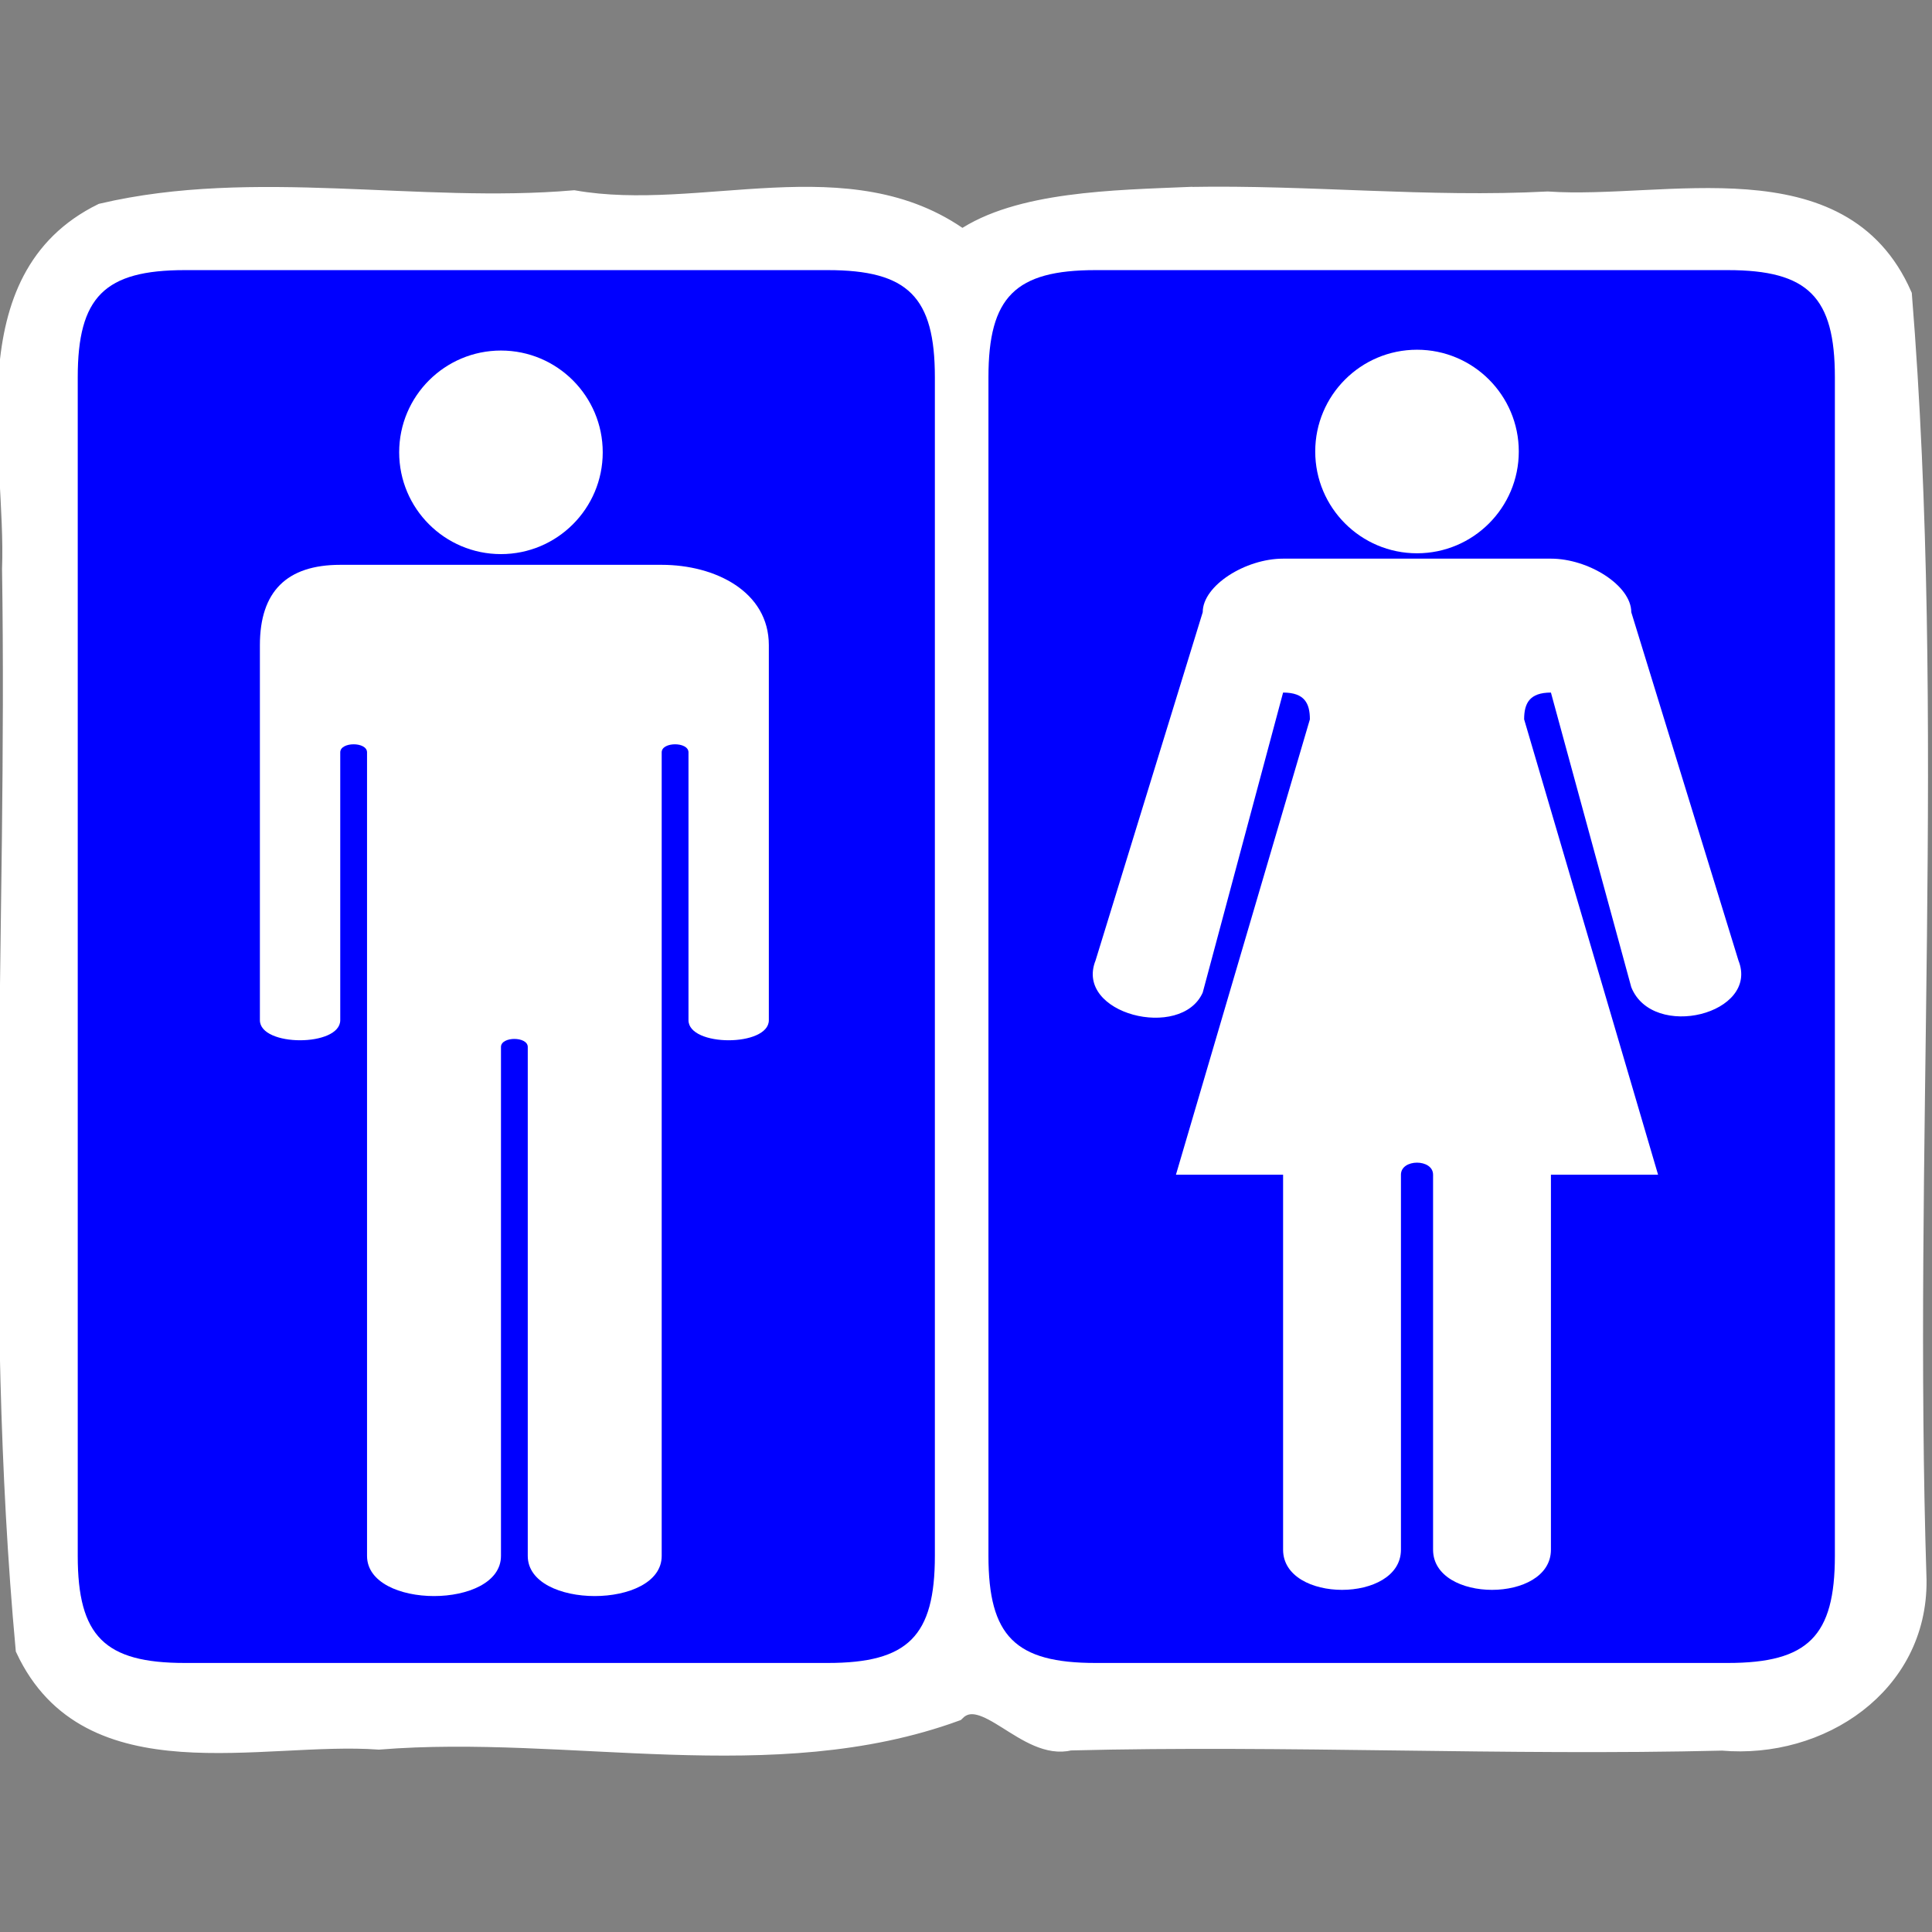 <?xml version="1.0" encoding="UTF-8" standalone="no"?>
<!-- Created with Inkscape (http://www.inkscape.org/) -->

<svg
   xmlns:dc="http://purl.org/dc/elements/1.1/"
   xmlns:cc="http://creativecommons.org/ns#"
   xmlns:rdf="http://www.w3.org/1999/02/22-rdf-syntax-ns#"
   xmlns:svg="http://www.w3.org/2000/svg"
   xmlns="http://www.w3.org/2000/svg"
   xmlns:sodipodi="http://sodipodi.sourceforge.net/DTD/sodipodi-0.dtd"
   xmlns:inkscape="http://www.inkscape.org/namespaces/inkscape"
   width="22"
   height="22"
   inkscape:export-xdpi="90"
   inkscape:export-ydpi="90"
   id="svg2"
   sodipodi:version="0.32"
   inkscape:version="0.91 r13725"
   sodipodi:docname="toilets.svg"
   inkscape:output_extension="org.inkscape.output.svg.inkscape"
   version="1.0">
  <rect width="100%" height="100%" fill="#808080" stroke="none"/>
  <defs
     id="defs4">
    <inkscape:perspective
       sodipodi:type="inkscape:persp3d"
       inkscape:vp_x="0 : 526.18109 : 1"
       inkscape:vp_y="0 : 1000 : 0"
       inkscape:vp_z="744.09448 : 526.18109 : 1"
       inkscape:persp3d-origin="372.04724 : 350.78739 : 1"
       id="perspective14" />
  </defs>
  <sodipodi:namedview
     id="base"
     pagecolor="#ff00ff"
     bordercolor="#666666"
     borderopacity="1.0"
     gridtolerance="10000"
     guidetolerance="10"
     objecttolerance="10"
     inkscape:pageopacity="0"
     inkscape:pageshadow="2"
     inkscape:zoom="2.679774"
     inkscape:cx="25.206251"
     inkscape:cy="58.478581"
     inkscape:document-units="px"
     inkscape:current-layer="layer1"
     showgrid="false"
     showguides="true"
     inkscape:guide-bbox="true"
     inkscape:window-width="1057"
     inkscape:window-height="639"
     inkscape:window-x="0"
     inkscape:window-y="67"
     inkscape:window-maximized="0"
     inkscape:snap-grids="false"
     inkscape:snap-to-guides="false">
    <inkscape:grid
       type="xygrid"
       id="grid2396"
       visible="true"
       enabled="true"
       empspacing="5"
       snapvisiblegridlinesonly="true" />
  </sodipodi:namedview>
  <g
     inkscape:label="Layer 1"
     inkscape:groupmode="layer"
     id="layer1"
     transform="translate(-235,60.638)">
    <g
       id="g8461"
       transform="matrix(0.212,0,0,0.212,185.863,-49.387)">
      <g
         transform="translate(112.696,34.331)"
         id="g8181">
        <path
           style="fill:#ffffff;fill-opacity:1;fill-rule:nonzero;stroke:#ffffff"
           d="m 182.959,-76.861 c -3.999,0.169 -9.192,0.236 -12.191,2.303 -6.063,-4.405 -14.023,-0.925 -20.857,-2.122 -8.372,0.716 -17.162,-1.22 -25.352,0.702 -7.189,3.544 -4.63,12.909 -4.867,19.145 0.298,19.308 -1.031,38.827 0.73,58.008 3.425,7.309 12.694,4.446 19.01,4.9 10.211,-0.823 21.16,2.055 30.982,-1.52 1.541,-1.549 3.795,2.151 6.145,1.566 11.697,-0.295 23.33,0.294 35.033,0.008 5.267,0.463 10.528,-3.022 10.471,-8.652 -0.734,-22.957 1.055,-46.143 -0.785,-69.025 -3.291,-7.489 -12.731,-4.631 -19.068,-5.068 -6.43,0.335 -12.798,-0.365 -19.25,-0.244 z"
           id="rect3188-4"
           inkscape:connector-curvature="0" />
      </g>
      <path
         inkscape:connector-curvature="0"
         sodipodi:nodetypes="ccccccccc"
         id="rect3188"
         d="m 241.709,-38.562 34.529,0 c 4.316,0 5.755,1.439 5.755,5.755 l 0,63.304 c 0,4.316 -1.439,5.755 -5.755,5.755 l -34.529,0 c -4.316,0 -5.755,-1.439 -5.755,-5.755 l 0,-63.304 c 0,-4.316 1.439,-5.755 5.755,-5.755 z"
         style="fill:#0000ff;fill-opacity:1;fill-rule:nonzero;stroke:none" />
      <path
         inkscape:connector-curvature="0"
         id="path2400"
         d="m 258.686,-34.242 c -3.018,0 -5.467,2.449 -5.467,5.467 0,3.018 2.449,5.467 5.467,5.467 3.018,0 5.467,-2.449 5.467,-5.467 0,-3.018 -2.449,-5.467 -5.467,-5.467 z m -8.632,11.51 c -2.877,0 -4.316,1.439 -4.316,4.316 l 0,20.142 c 0,1.439 4.316,1.439 4.316,0 l 0,-14.387 c 0,-0.575 1.439,-0.575 1.439,0 l 0,43.162 c 0,2.877 7.194,2.877 7.194,0 l 0,-27.336 c 0,-0.575 1.439,-0.575 1.439,0 l 0,27.336 c 0,2.877 7.194,2.877 7.194,0 l 0,-43.162 c 0,-0.575 1.439,-0.575 1.439,0 l 0,14.387 c 0,1.439 4.316,1.439 4.316,0 l 0,-20.142 c 0,-2.877 -2.877,-4.316 -5.755,-4.316 l -17.265,0 z"
         style="fill:#ffffff;fill-opacity:1;fill-rule:nonzero;stroke:none"
         sodipodi:nodetypes="cssscccccccccccccccccccc" />
      <path
         inkscape:connector-curvature="0"
         sodipodi:nodetypes="ccccccccc"
         id="rect3190"
         d="m 290.626,-38.562 33.954,0 c 4.316,0 5.755,1.439 5.755,5.755 l 0,63.304 c 0,4.316 -1.439,5.755 -5.755,5.755 l -33.954,0 c -4.316,0 -5.755,-1.439 -5.755,-5.755 l 0,-63.304 c 0,-4.316 1.439,-5.755 5.755,-5.755 z"
         style="fill:#0000ff;fill-opacity:1;fill-rule:nonzero;stroke:none" />
      <path
         inkscape:connector-curvature="0"
         id="path2408"
         d="m 307.89,-34.286 c -3.018,0 -5.467,2.449 -5.467,5.467 0,3.018 2.449,5.467 5.467,5.467 3.018,0 5.467,-2.449 5.467,-5.467 0,-3.018 -2.449,-5.467 -5.467,-5.467 z m -7.194,11.222 c -2.014,0 -4.316,1.439 -4.316,2.877 l -5.755,18.703 c -1.151,2.877 4.604,4.316 5.755,1.726 L 300.697,-15.871 c 1.151,0 1.439,0.575 1.439,1.439 l -7.194,24.458 5.755,0 0,20.142 c 0,2.877 6.33,2.877 6.33,0 l 0,-20.142 c 0,-0.863 1.726,-0.863 1.726,0 l 0,20.142 c 0,2.877 6.33,2.877 6.33,0 l 0,-20.142 5.755,0 -7.194,-24.458 c 0,-0.863 0.288,-1.439 1.439,-1.439 l 4.316,15.826 c 1.151,2.877 6.906,1.439 5.755,-1.439 l -5.755,-18.703 c 0,-1.439 -2.302,-2.877 -4.316,-2.877 l -14.387,0 z"
         style="fill:#ffffff;fill-opacity:1;fill-rule:nonzero;stroke:none"
         sodipodi:nodetypes="cssscccccccccccccccccccccccc" />
    </g>
  </g>
</svg>

